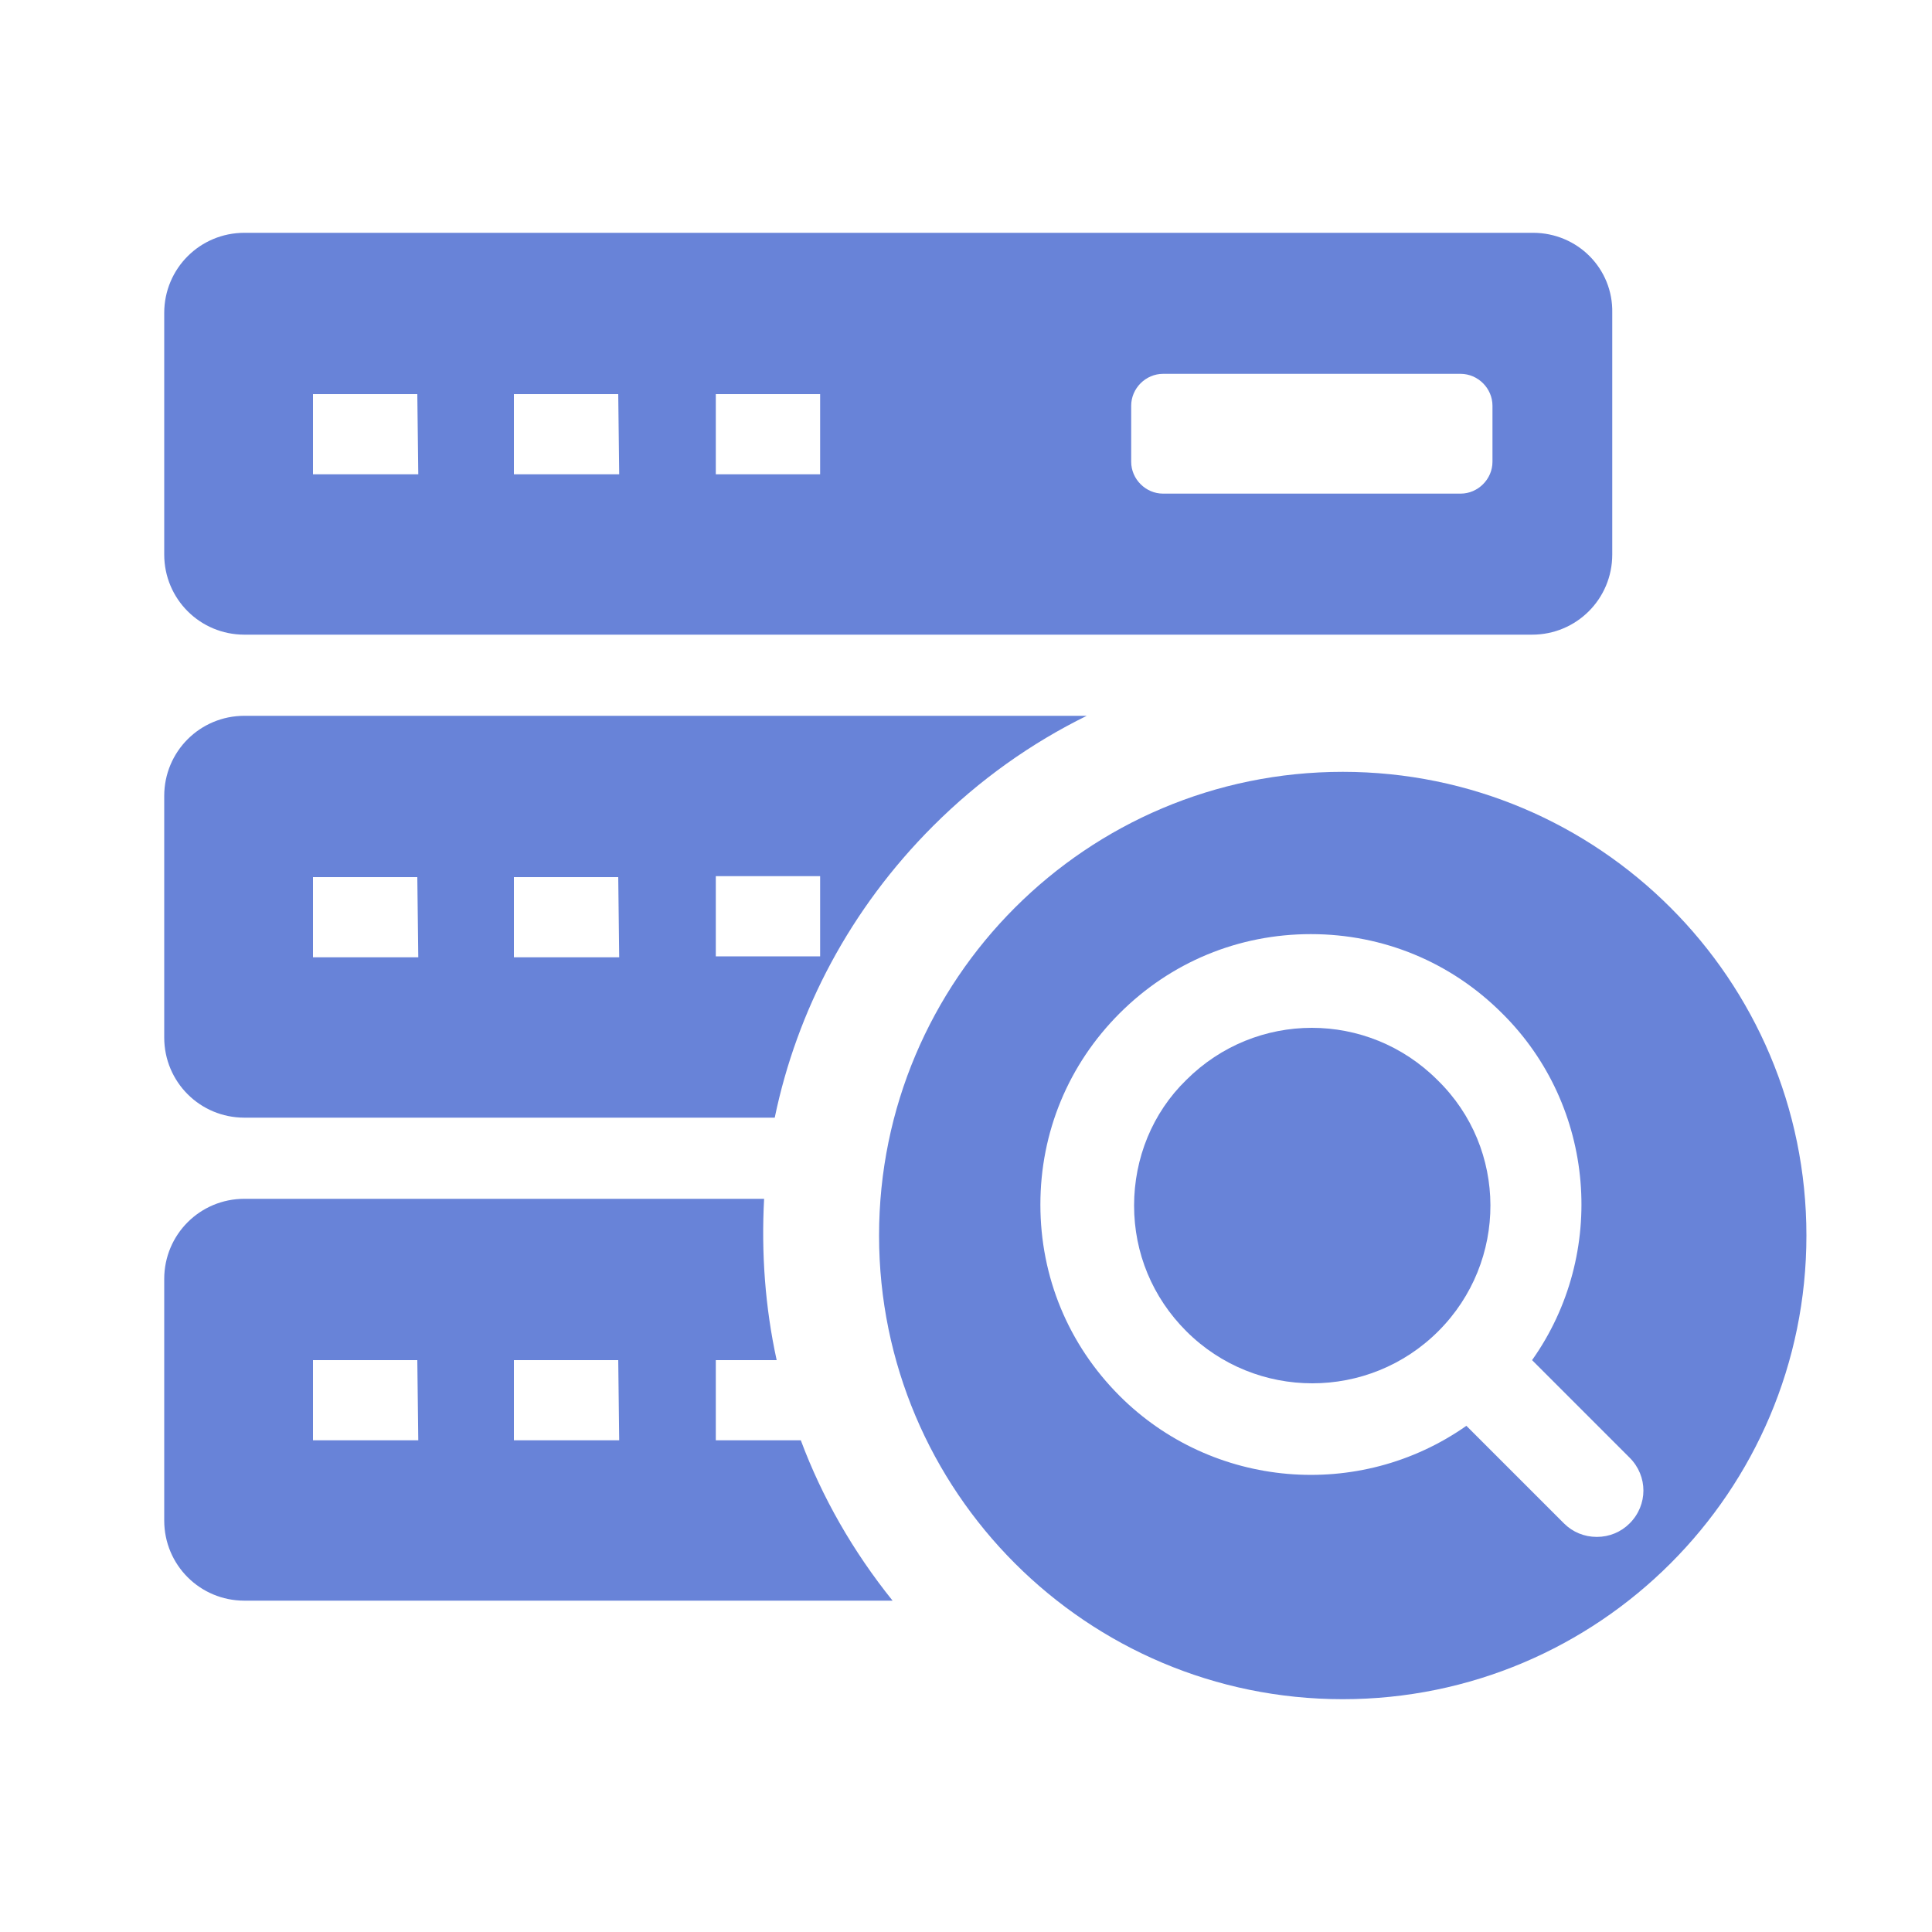 <?xml version="1.0" encoding="utf-8"?>
<!-- Generator: Adobe Illustrator 22.0.1, SVG Export Plug-In . SVG Version: 6.00 Build 0)  -->
<svg version="1.1" id="图层_1" xmlns="http://www.w3.org/2000/svg" xmlns:xlink="http://www.w3.org/1999/xlink" x="0px" y="0px"
	 viewBox="0 0 200 200" enable-background="new 0 0 200 200" xml:space="preserve">
<g id="图层_1_1_">
	<g>
		<path fill="#6883D8" d="M158.7,24.1H25.3c-4.6,0-8.3,3.7-8.3,8.3v25c0,4.6,3.7,8.3,8.3,8.3h133.3c4.6,0,8.3-3.7,8.3-8.3v-25
			C167,27.8,163.3,24.1,158.7,24.1z M43.3,49.1H32.4v-8.3h10.8L43.3,49.1L43.3,49.1z M64.1,49.1H53.2v-8.3H64L64.1,49.1L64.1,49.1z
			 M84.9,49.1H74.1v-8.3h10.8V49.1z M154.5,47.8c0,1.8-1.5,3.3-3.3,3.3h-30.8c-1.8,0-3.3-1.5-3.3-3.3V42c0-1.8,1.5-3.3,3.3-3.3h30.8
			c1.8,0,3.3,1.5,3.3,3.3V47.8z"/>
	</g>
	<g>
		<path fill="#6883D8" d="M96.6,85.5c4.8-4.8,10.2-8.6,15.9-11.4H25.3c-4.6,0-8.3,3.7-8.3,8.3v25c0,4.6,3.7,8.3,8.3,8.3h54.9
			C82.5,104.6,88,94.1,96.6,85.5z M74.1,90.7h10.8V99H74.1V90.7z M43.3,99.1H32.4v-8.3h10.8L43.3,99.1L43.3,99.1z M64.1,99.1H53.2
			v-8.3H64L64.1,99.1L64.1,99.1z"/>
	</g>
	<g>
		<path fill="#6883D8" d="M82.9,149.1h-8.8v-8.3h6.3c-1.2-5.5-1.6-11.1-1.3-16.7H25.3c-4.6,0-8.3,3.7-8.3,8.3v25
			c0,4.6,3.7,8.3,8.3,8.3h67.1C88.3,160.6,85.1,155,82.9,149.1z M43.3,149.1H32.4v-8.3h10.8L43.3,149.1L43.3,149.1z M64.1,149.1
			H53.2v-8.3H64L64.1,149.1L64.1,149.1z"/>
	</g>
	<g>
		<path fill="#6883D8" d="M135.8,106.4c-4.7,0-9.4,1.8-13,5.4c-3.5,3.4-5.4,8.1-5.4,13c0,4.9,1.9,9.5,5.4,13
			c7.2,7.2,18.9,7.2,26.1,0c7.2-7.2,7.2-18.9-0.1-26C145.2,108.2,140.5,106.4,135.8,106.4z"/>
		<path fill="#6883D8" d="M139,79.9c-26.5,0-48,21.5-48,48s21.5,48,48,48c26.5,0,48-21.5,48-48S165.5,79.9,139,79.9z M168.7,157.7
			c-0.9,0.9-2.1,1.4-3.4,1.4s-2.5-0.5-3.4-1.4l-10.1-10.1c-11.1,7.8-26.3,6.5-35.9-3.1c-5.3-5.3-8.2-12.3-8.2-19.8
			c0-7.5,2.9-14.5,8.2-19.8c5.3-5.3,12.3-8.2,19.8-8.2s14.5,2.9,19.8,8.2c9.7,9.6,10.9,24.9,3.1,35.9l10.1,10.1
			C170.6,152.8,170.6,155.8,168.7,157.7z"/>
	</g>
</g>
</svg>
